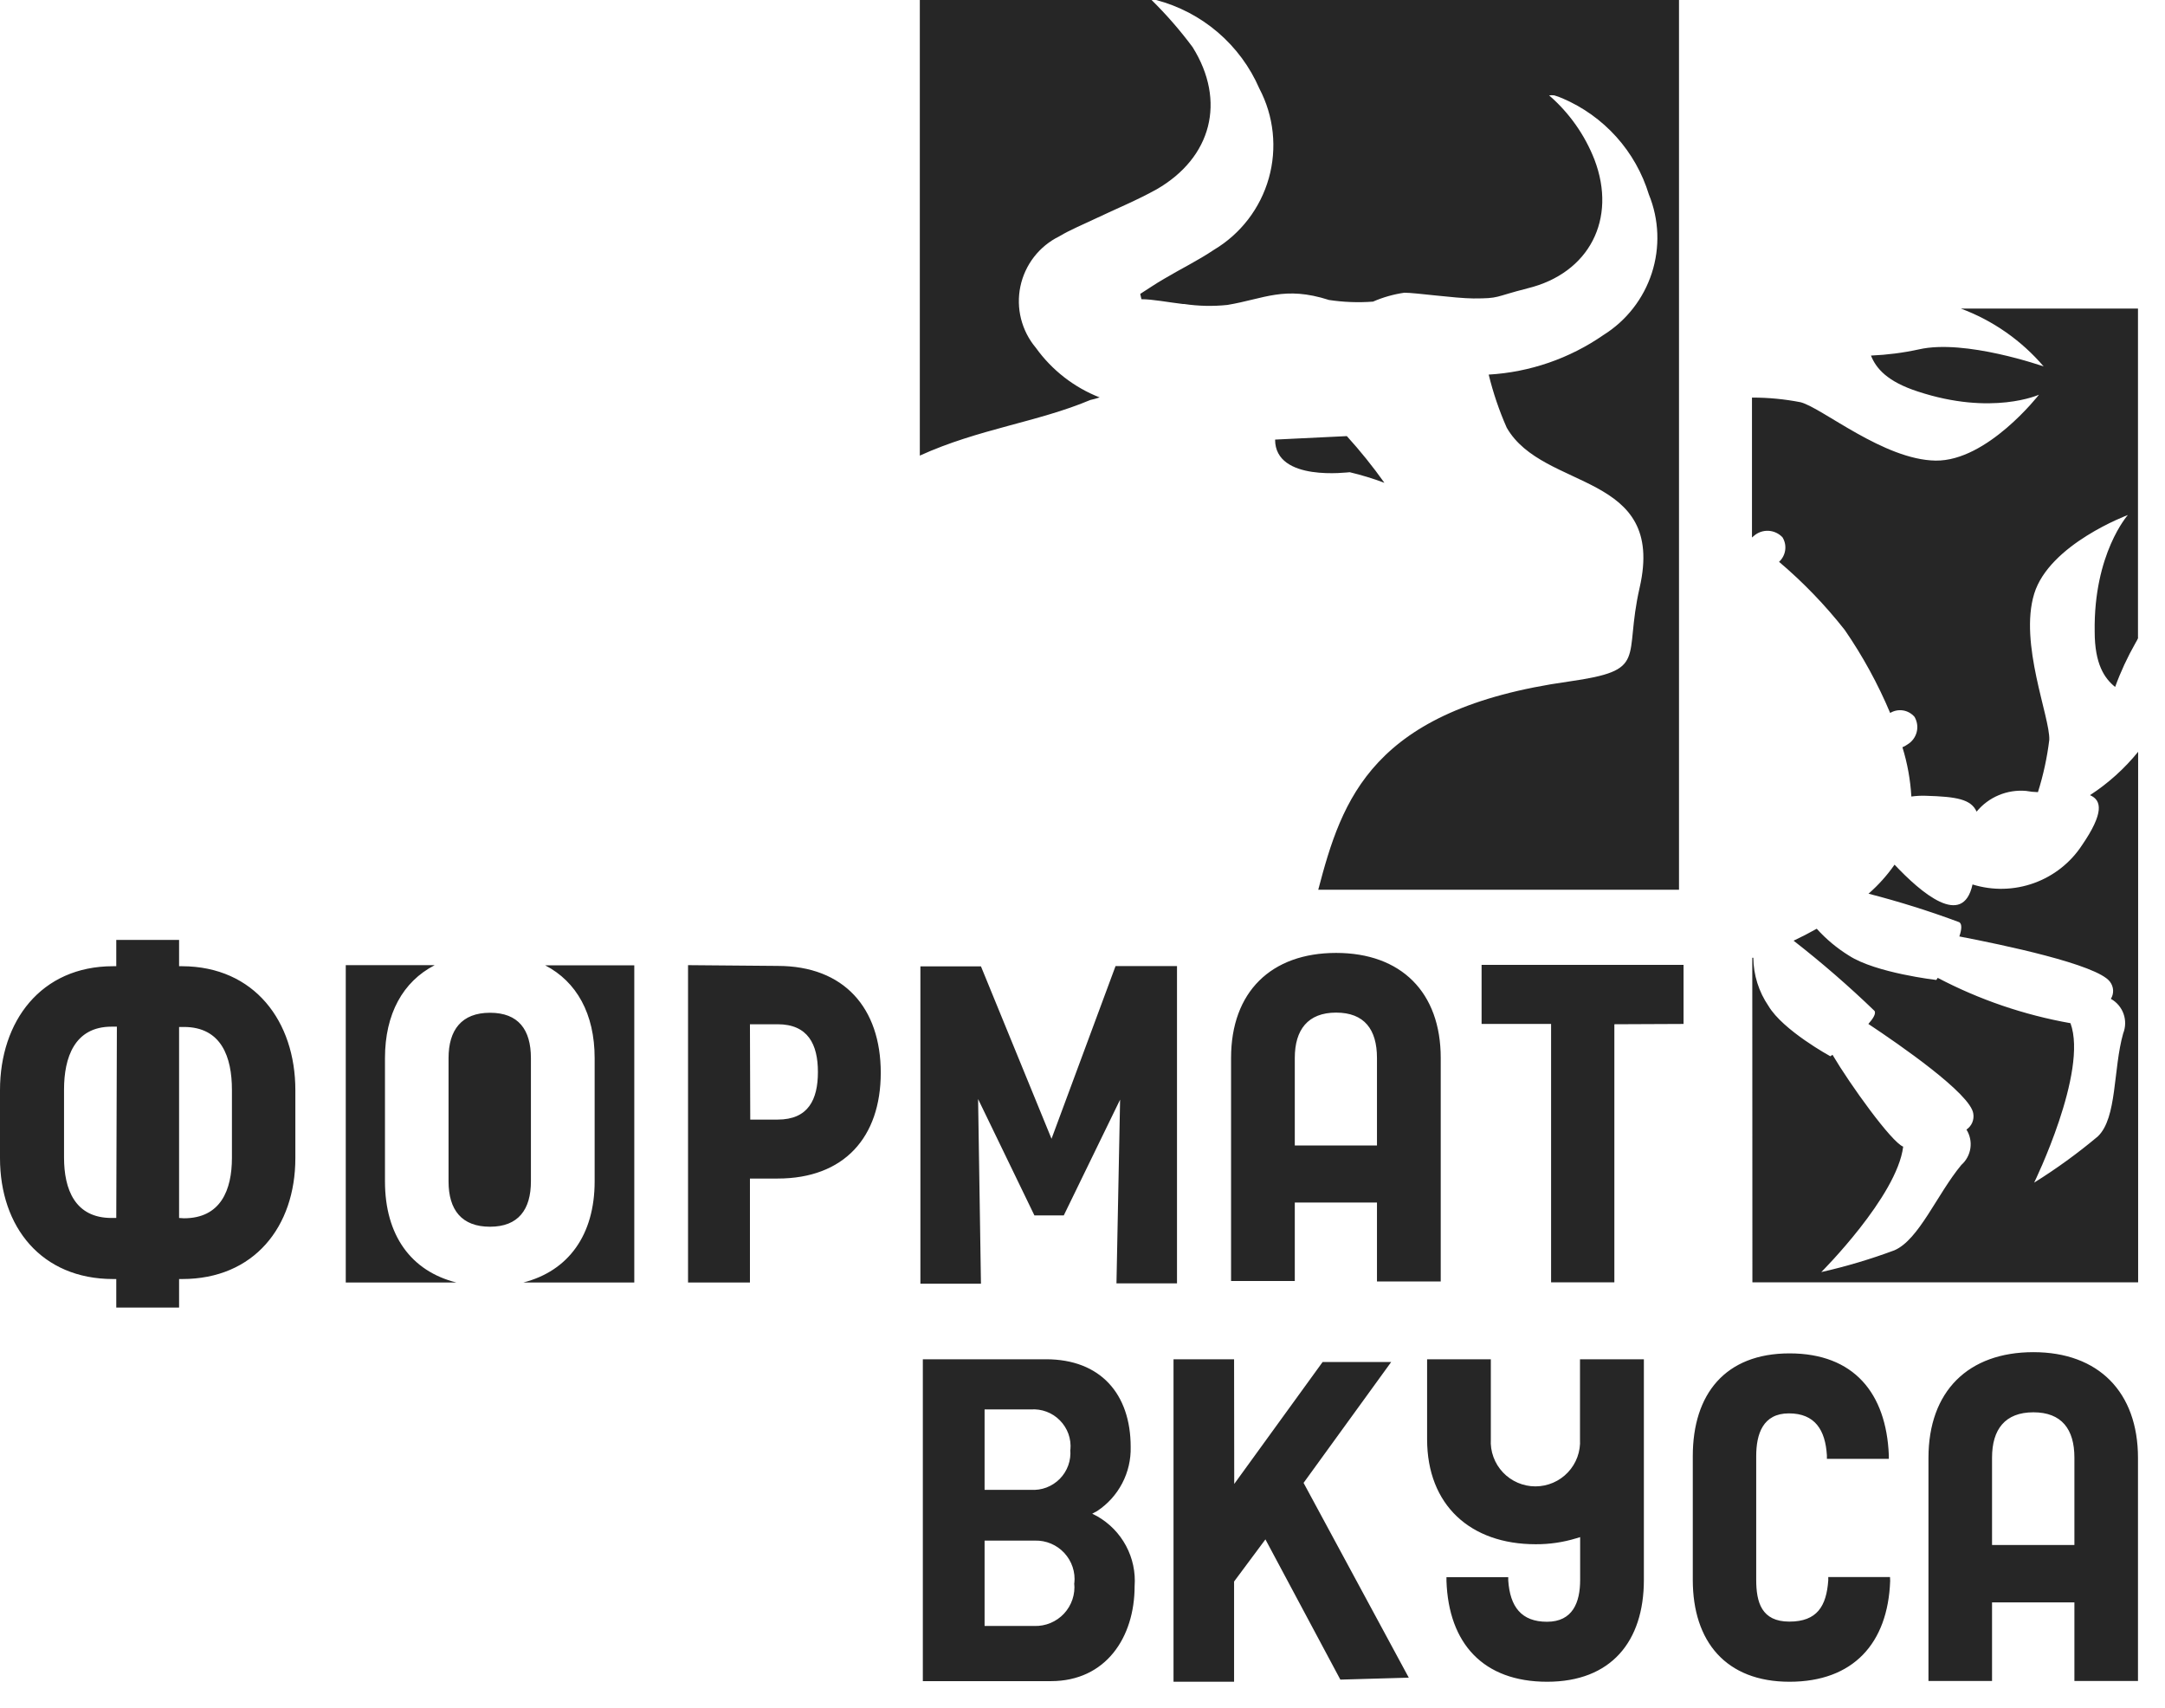 <svg width="71" height="56" viewBox="0 0 71 56" fill="none" xmlns="http://www.w3.org/2000/svg">
<path fill-rule="evenodd" clip-rule="evenodd" d="M14.248 31.647H11.339V42.053H14.968C13.479 41.681 12.625 40.502 12.625 38.738V34.695C12.625 33.243 13.216 32.187 14.248 31.652M20.801 31.652H17.877C18.91 32.187 19.501 33.243 19.501 34.695V38.738C19.501 40.497 18.637 41.676 17.162 42.053H20.801V31.652ZM14.71 36.89V34.695C14.71 33.773 15.137 33.208 16.07 33.208C17.003 33.208 17.411 33.763 17.411 34.695V38.738C17.411 39.66 16.999 40.224 16.07 40.224C15.142 40.224 14.71 39.674 14.71 38.738V36.89ZM51.815 44.57V47.191C51.827 47.39 51.797 47.589 51.729 47.776C51.661 47.963 51.555 48.134 51.418 48.279C51.281 48.424 51.116 48.539 50.933 48.618C50.75 48.697 50.552 48.738 50.353 48.738C50.153 48.738 49.956 48.697 49.773 48.618C49.59 48.539 49.424 48.424 49.288 48.279C49.151 48.134 49.045 47.963 48.977 47.776C48.908 47.589 48.879 47.39 48.891 47.191V44.57H46.801V47.191C46.801 49.356 48.225 50.635 50.36 50.635C50.811 50.638 51.26 50.572 51.691 50.441L51.82 50.402V51.804C51.82 52.542 51.577 53.177 50.733 53.177C49.889 53.177 49.521 52.681 49.462 51.824V51.715H47.436V51.839C47.506 53.89 48.642 55.144 50.738 55.144C52.833 55.144 53.91 53.826 53.91 51.804V44.57H51.815ZM40.471 44.57H38.485V55.144H40.471V51.858L41.499 50.476L43.956 55.074L46.2 55.01L42.75 48.623L45.624 44.659H43.375L40.476 48.658L40.471 44.57ZM30.264 44.57V55.124H34.464C36.266 55.124 37.209 53.687 37.209 52.012C37.243 51.553 37.145 51.094 36.928 50.688C36.711 50.282 36.383 49.946 35.983 49.718L35.819 49.634L35.983 49.545C36.329 49.316 36.611 49.003 36.803 48.635C36.995 48.268 37.09 47.858 37.08 47.444C37.08 45.705 36.087 44.57 34.305 44.57H30.264ZM35.228 51.908C35.248 52.089 35.228 52.272 35.17 52.445C35.112 52.618 35.018 52.776 34.894 52.91C34.77 53.043 34.618 53.148 34.45 53.218C34.282 53.288 34.1 53.321 33.918 53.315H32.289V50.516H33.943C34.122 50.511 34.301 50.545 34.467 50.615C34.632 50.685 34.781 50.789 34.903 50.921C35.025 51.053 35.118 51.209 35.175 51.379C35.232 51.549 35.252 51.73 35.233 51.908H35.228ZM35.099 47.533C35.115 47.708 35.092 47.884 35.033 48.049C34.974 48.214 34.879 48.365 34.756 48.49C34.633 48.615 34.484 48.712 34.319 48.775C34.155 48.837 33.979 48.863 33.803 48.851H32.289V46.215H33.803C33.979 46.202 34.156 46.227 34.321 46.289C34.486 46.351 34.636 46.448 34.759 46.574C34.883 46.699 34.978 46.85 35.038 47.015C35.097 47.181 35.12 47.358 35.104 47.533H35.099ZM36.614 42.082H38.599V31.677H36.584L34.484 37.34L32.17 31.687H30.184V42.092H32.17L32.076 36.037L33.923 39.853H34.886L36.733 36.057L36.614 42.082ZM45.157 42.018H47.248V34.69C47.248 32.534 45.947 31.246 43.817 31.246C41.687 31.246 40.372 32.524 40.372 34.69V42.003H42.462V39.431H45.157V42.018ZM42.462 37.559V34.69C42.462 33.768 42.889 33.203 43.817 33.203C44.745 33.203 45.157 33.758 45.157 34.69V37.559H42.462ZM68.029 55.119H70.114V47.805C70.114 45.645 68.818 44.337 66.684 44.337C64.549 44.337 63.243 45.615 63.243 47.805V55.119H65.328V52.542H68.029V55.119ZM65.328 50.66V47.795C65.328 46.869 65.755 46.309 66.684 46.309C67.612 46.309 68.029 46.864 68.029 47.795V50.66H65.328ZM55.211 33.575V31.637H48.588V33.575H50.867V42.048H52.942V33.585L55.211 33.575ZM61.982 51.71H59.957V51.819C59.897 52.661 59.594 53.172 58.681 53.172C57.767 53.172 57.594 52.537 57.594 51.799V47.746C57.594 47.023 57.812 46.344 58.666 46.344C59.52 46.344 59.862 46.889 59.912 47.721V47.835H61.943V47.711C61.858 45.68 60.796 44.377 58.686 44.377C56.576 44.377 55.514 45.714 55.514 47.746V51.804C55.514 53.826 56.601 55.144 58.686 55.144C60.771 55.144 61.913 53.89 61.987 51.839L61.982 51.71ZM3.813 42.875H5.873V41.939H5.977C8.326 41.939 9.686 40.229 9.686 37.975V35.745C9.686 33.49 8.345 31.692 5.977 31.682H5.873V30.82H3.813V31.682H3.709C1.34 31.682 0 33.49 0 35.745V37.975C0 40.234 1.36 41.939 3.709 41.939H3.813V42.875ZM3.813 39.937H3.659C2.462 39.937 2.1 39.005 2.1 37.955V35.725C2.1 34.685 2.438 33.664 3.659 33.664H3.833L3.813 39.937ZM5.873 39.937V33.674H6.032C7.263 33.674 7.606 34.665 7.606 35.735V37.965C7.606 39.02 7.238 39.947 6.032 39.947L5.873 39.937ZM22.564 31.647V42.053H24.594V38.644H25.503C27.682 38.644 28.884 37.291 28.884 35.175C28.884 33.059 27.687 31.672 25.503 31.672L22.564 31.647ZM24.594 33.585H25.503C26.496 33.585 26.823 34.244 26.823 35.15C26.823 36.057 26.506 36.711 25.503 36.711H24.604L24.594 33.585ZM45.401 15.831C45.021 15.297 44.61 14.786 44.169 14.3L41.816 14.414C41.816 15.816 44.239 15.479 44.264 15.484C44.65 15.576 45.029 15.691 45.401 15.831ZM37.765 0H30.165V14.939C32.091 14.062 34.027 13.844 35.755 13.116C35.859 13.093 35.961 13.065 36.062 13.031C35.223 12.702 34.498 12.138 33.972 11.406C33.74 11.131 33.574 10.807 33.485 10.458C33.397 10.109 33.389 9.745 33.463 9.392C33.537 9.04 33.69 8.709 33.91 8.424C34.131 8.14 34.414 7.909 34.737 7.75C35.119 7.522 35.541 7.353 35.943 7.16C36.599 6.848 37.279 6.57 37.929 6.209C39.736 5.168 40.218 3.315 39.111 1.546C38.703 0.997 38.253 0.48 37.765 0ZM43.226 29.175H55.062V0H37.914C38.662 0.197 39.355 0.56 39.942 1.063C40.528 1.566 40.993 2.195 41.3 2.904C41.776 3.808 41.887 4.86 41.61 5.843C41.333 6.827 40.689 7.667 39.811 8.191C39.289 8.542 38.718 8.82 38.177 9.142C37.909 9.295 37.651 9.474 37.393 9.637L37.433 9.811C37.8 9.811 38.296 9.91 38.798 9.969H38.838C39.306 10.038 39.781 10.048 40.252 9.999C41.464 9.796 42.119 9.365 43.584 9.836C44.062 9.908 44.546 9.927 45.028 9.89C45.356 9.747 45.702 9.649 46.056 9.598C46.428 9.598 47.704 9.781 48.32 9.786C49.199 9.786 48.97 9.741 50.097 9.454C52.123 8.959 53.031 7.18 52.291 5.237C51.974 4.424 51.462 3.699 50.802 3.127C50.858 3.12 50.915 3.12 50.971 3.127C51.064 3.154 51.155 3.187 51.244 3.226C51.917 3.514 52.519 3.945 53.008 4.489C53.497 5.033 53.86 5.678 54.074 6.377C54.409 7.197 54.443 8.109 54.171 8.952C53.898 9.795 53.337 10.515 52.584 10.985C51.473 11.755 50.171 12.204 48.821 12.283C48.966 12.879 49.164 13.461 49.412 14.023C50.614 16.119 54.645 15.45 53.771 19.27C53.23 21.638 54.089 21.97 51.447 22.347C44.984 23.254 44.011 26.207 43.231 29.175H43.226ZM70.114 20.92V10.118H64.306C65.358 10.51 66.292 11.163 67.021 12.016C67.021 12.016 64.445 11.109 62.931 11.456C62.413 11.569 61.886 11.636 61.357 11.659C61.526 12.08 61.888 12.511 62.896 12.838C65.333 13.641 66.867 12.942 66.867 12.942C66.867 12.942 65.174 15.127 63.477 15.103C61.779 15.078 59.763 13.378 59.053 13.19C58.527 13.087 57.991 13.035 57.455 13.037V17.625L57.519 17.57C57.651 17.455 57.823 17.396 57.998 17.405C58.173 17.415 58.338 17.492 58.457 17.62C58.534 17.746 58.565 17.895 58.544 18.041C58.523 18.188 58.452 18.323 58.343 18.422C59.135 19.093 59.857 19.842 60.498 20.657C61.086 21.511 61.585 22.422 61.987 23.378C62.114 23.301 62.264 23.272 62.411 23.295C62.557 23.319 62.69 23.394 62.786 23.506C62.874 23.657 62.9 23.835 62.857 24.004C62.814 24.172 62.707 24.318 62.558 24.408C62.506 24.446 62.449 24.478 62.389 24.502C62.552 25.027 62.65 25.569 62.682 26.118C62.837 26.096 62.993 26.088 63.149 26.093C64.172 26.122 64.638 26.207 64.822 26.613C65.017 26.376 65.266 26.191 65.549 26.073C65.832 25.954 66.14 25.907 66.445 25.934C66.573 25.958 66.703 25.971 66.833 25.974C67.01 25.415 67.134 24.841 67.205 24.259C67.235 23.521 66.212 21.103 66.709 19.473C67.205 17.843 69.782 16.887 69.782 16.887C69.782 16.887 68.655 18.15 68.694 20.712C68.694 21.767 69.012 22.243 69.365 22.525C69.545 22.028 69.768 21.548 70.03 21.088C70.063 21.034 70.092 20.977 70.119 20.92H70.114ZM57.469 42.048H70.119V24.651C69.671 25.204 69.138 25.684 68.54 26.073C68.933 26.241 68.997 26.663 68.282 27.708C67.906 28.285 67.351 28.723 66.703 28.956C66.054 29.19 65.346 29.206 64.688 29.001C64.37 30.453 62.995 29.269 62.131 28.352C61.886 28.703 61.6 29.022 61.277 29.304C62.286 29.564 63.28 29.876 64.256 30.24C64.35 30.305 64.331 30.483 64.256 30.706C65.646 30.973 68.779 31.622 69.196 32.192C69.257 32.272 69.292 32.368 69.298 32.468C69.303 32.568 69.278 32.667 69.225 32.752C69.419 32.86 69.567 33.035 69.641 33.244C69.715 33.453 69.71 33.681 69.628 33.887C69.295 35.066 69.434 36.652 68.799 37.261C68.139 37.816 67.44 38.322 66.709 38.778C66.709 38.778 68.486 35.141 67.9 33.55C66.381 33.281 64.912 32.78 63.546 32.063L63.501 32.133C63.501 32.133 61.516 31.905 60.637 31.335C60.244 31.093 59.888 30.796 59.579 30.453C59.331 30.592 59.083 30.721 58.82 30.845C59.745 31.566 60.632 32.335 61.476 33.149C61.526 33.238 61.431 33.396 61.272 33.575C62.31 34.264 64.623 35.864 64.713 36.513C64.73 36.613 64.718 36.715 64.679 36.809C64.639 36.902 64.573 36.981 64.489 37.038C64.603 37.22 64.649 37.437 64.618 37.649C64.587 37.861 64.482 38.056 64.321 38.198C63.521 39.164 62.931 40.65 62.126 40.997C61.344 41.288 60.543 41.527 59.728 41.711C59.728 41.711 62.211 39.233 62.414 37.598C62.037 37.459 60.672 35.562 60.096 34.586L60.026 34.635C60.026 34.635 58.472 33.788 57.996 32.985C57.678 32.519 57.505 31.969 57.499 31.404H57.465L57.469 42.048Z" fill="#262626"/>
</svg>
